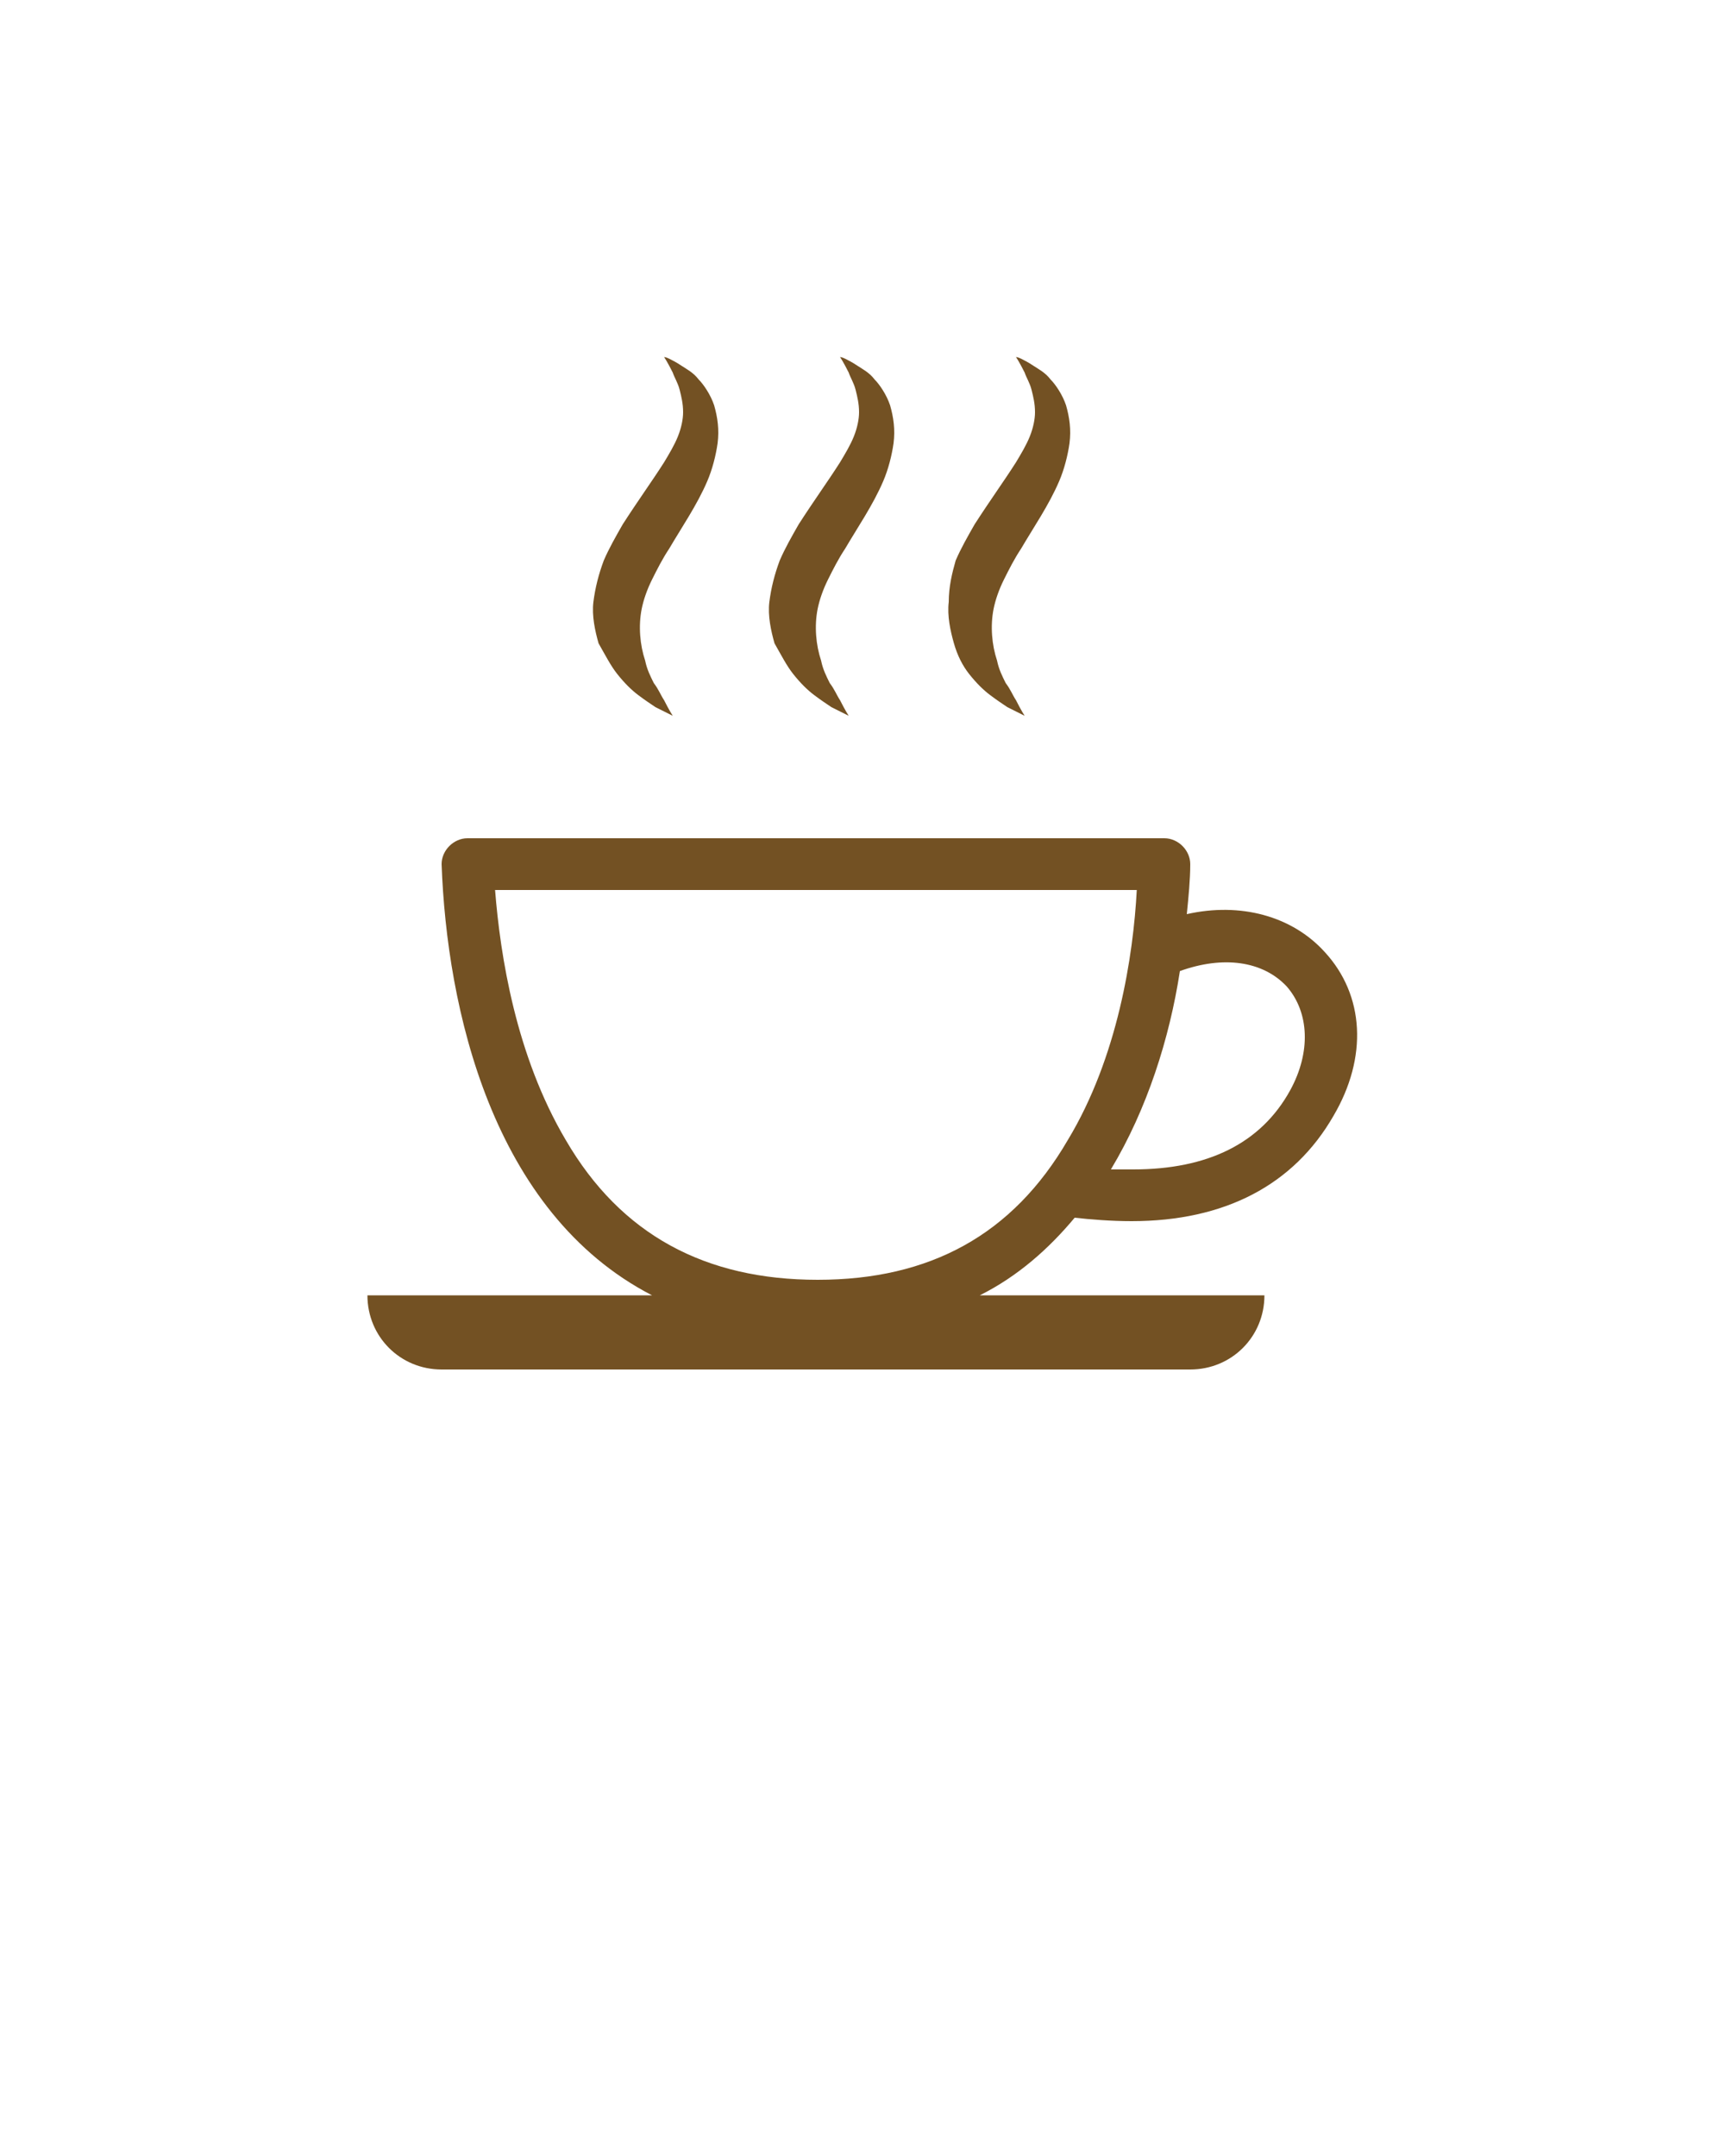 <svg xmlns="http://www.w3.org/2000/svg" xmlns:xlink="http://www.w3.org/1999/xlink" version="1.1" x="0px" y="0px" viewBox="0 0 100 125" style="enable-background:new 0 0 100 100;" xml:space="preserve"><path fill="#735123" class="st0" d="M35.8,39.1c0.4,0.5,0.8,0.9,1.2,1.2c0.4,0.3,0.7,0.5,1,0.7c0.6,0.3,1,0.5,1,0.5  s-0.2-0.3-0.5-0.9c-0.2-0.3-0.3-0.6-0.6-1c-0.2-0.4-0.4-0.8-0.5-1.3c-0.3-0.9-0.4-2-0.2-3c0.1-0.5,0.3-1.1,0.6-1.7  c0.3-0.6,0.6-1.2,1-1.8c0.7-1.2,1.6-2.5,2.2-3.9c0.3-0.7,0.5-1.5,0.6-2.2c0.1-0.8,0-1.5-0.2-2.2c-0.2-0.6-0.6-1.2-0.9-1.5  c-0.3-0.4-0.7-0.6-1-0.8c-0.3-0.2-0.5-0.3-0.7-0.4c-0.2-0.1-0.3-0.1-0.3-0.1s0.2,0.3,0.5,0.9c0.1,0.3,0.3,0.6,0.4,1  c0.1,0.4,0.2,0.8,0.2,1.3c0,0.4-0.1,0.9-0.3,1.4c-0.2,0.5-0.5,1-0.8,1.5c-0.7,1.1-1.5,2.2-2.4,3.6c-0.4,0.7-0.8,1.4-1.1,2.1  c-0.3,0.8-0.5,1.6-0.6,2.4c-0.1,0.8,0.1,1.7,0.3,2.4C35.1,38,35.4,38.6,35.8,39.1z M46,39.1c0.4,0.5,0.8,0.9,1.2,1.2  c0.4,0.3,0.7,0.5,1,0.7c0.6,0.3,1,0.5,1,0.5s-0.2-0.3-0.5-0.9c-0.2-0.3-0.3-0.6-0.6-1c-0.2-0.4-0.4-0.8-0.5-1.3  c-0.3-0.9-0.4-2-0.2-3c0.1-0.5,0.3-1.1,0.6-1.7c0.3-0.6,0.6-1.2,1-1.8c0.7-1.2,1.6-2.5,2.2-3.9c0.3-0.7,0.5-1.5,0.6-2.2  c0.1-0.8,0-1.5-0.2-2.2c-0.2-0.6-0.6-1.2-0.9-1.5c-0.3-0.4-0.7-0.6-1-0.8c-0.3-0.2-0.5-0.3-0.7-0.4c-0.2-0.1-0.3-0.1-0.3-0.1  s0.2,0.3,0.5,0.9c0.1,0.3,0.3,0.6,0.4,1c0.1,0.4,0.2,0.8,0.2,1.3c0,0.4-0.1,0.9-0.3,1.4c-0.2,0.5-0.5,1-0.8,1.5  c-0.7,1.1-1.5,2.2-2.4,3.6c-0.4,0.7-0.8,1.4-1.1,2.1c-0.3,0.8-0.5,1.6-0.6,2.4c-0.1,0.8,0.1,1.7,0.3,2.4C45.3,38,45.6,38.6,46,39.1z   M56.2,39.1c0.4,0.5,0.8,0.9,1.2,1.2c0.4,0.3,0.7,0.5,1,0.7c0.6,0.3,1,0.5,1,0.5s-0.2-0.3-0.5-0.9c-0.2-0.3-0.3-0.6-0.6-1  c-0.2-0.4-0.4-0.8-0.5-1.3c-0.3-0.9-0.4-2-0.2-3c0.1-0.5,0.3-1.1,0.6-1.7c0.3-0.6,0.6-1.2,1-1.8c0.7-1.2,1.6-2.5,2.2-3.9  c0.3-0.7,0.5-1.5,0.6-2.2c0.1-0.8,0-1.5-0.2-2.2c-0.2-0.6-0.6-1.2-0.9-1.5c-0.3-0.4-0.7-0.6-1-0.8c-0.3-0.2-0.5-0.3-0.7-0.4  c-0.2-0.1-0.3-0.1-0.3-0.1s0.2,0.3,0.5,0.9c0.1,0.3,0.3,0.6,0.4,1c0.1,0.4,0.2,0.8,0.2,1.3c0,0.4-0.1,0.9-0.3,1.4  c-0.2,0.5-0.5,1-0.8,1.5c-0.7,1.1-1.5,2.2-2.4,3.6c-0.4,0.7-0.8,1.4-1.1,2.1C55.2,33.2,55,34,55,34.9c-0.1,0.8,0.1,1.7,0.3,2.4  C55.5,38,55.8,38.6,56.2,39.1z M76.8,55.2c-1.9-2.1-4.9-2.9-8-2.2c0.1-1,0.2-2,0.2-2.9c0-0.8-0.7-1.5-1.5-1.5H47.3H27.1  c-0.8,0-1.5,0.7-1.5,1.5c0.3,8.3,2.9,20.2,12.2,25H21.3c0,2.4,1.9,4.3,4.3,4.3H69c2.4,0,4.3-1.9,4.3-4.3H56.8c2.2-1.1,4-2.7,5.5-4.5  c0.9,0.1,2.1,0.2,3.3,0.2c5.4,0,9.4-2.1,11.7-6.1C79.3,61.3,79.1,57.7,76.8,55.2z M61.9,66.1c-3.2,5.5-8,8.1-14.5,8.1  S36,71.6,32.8,66.1c-2.9-4.9-3.8-10.7-4.1-14.5h18.6h18.6C65.7,55.4,64.8,61.3,61.9,66.1z M74.8,63.2c-1.7,3.1-4.8,4.6-9.1,4.6  c-0.5,0-0.9,0-1.3,0c2.1-3.5,3.4-7.6,4-11.5c2.5-0.9,4.8-0.6,6.2,0.9C75.9,58.7,76,61,74.8,63.2z"/></svg>
